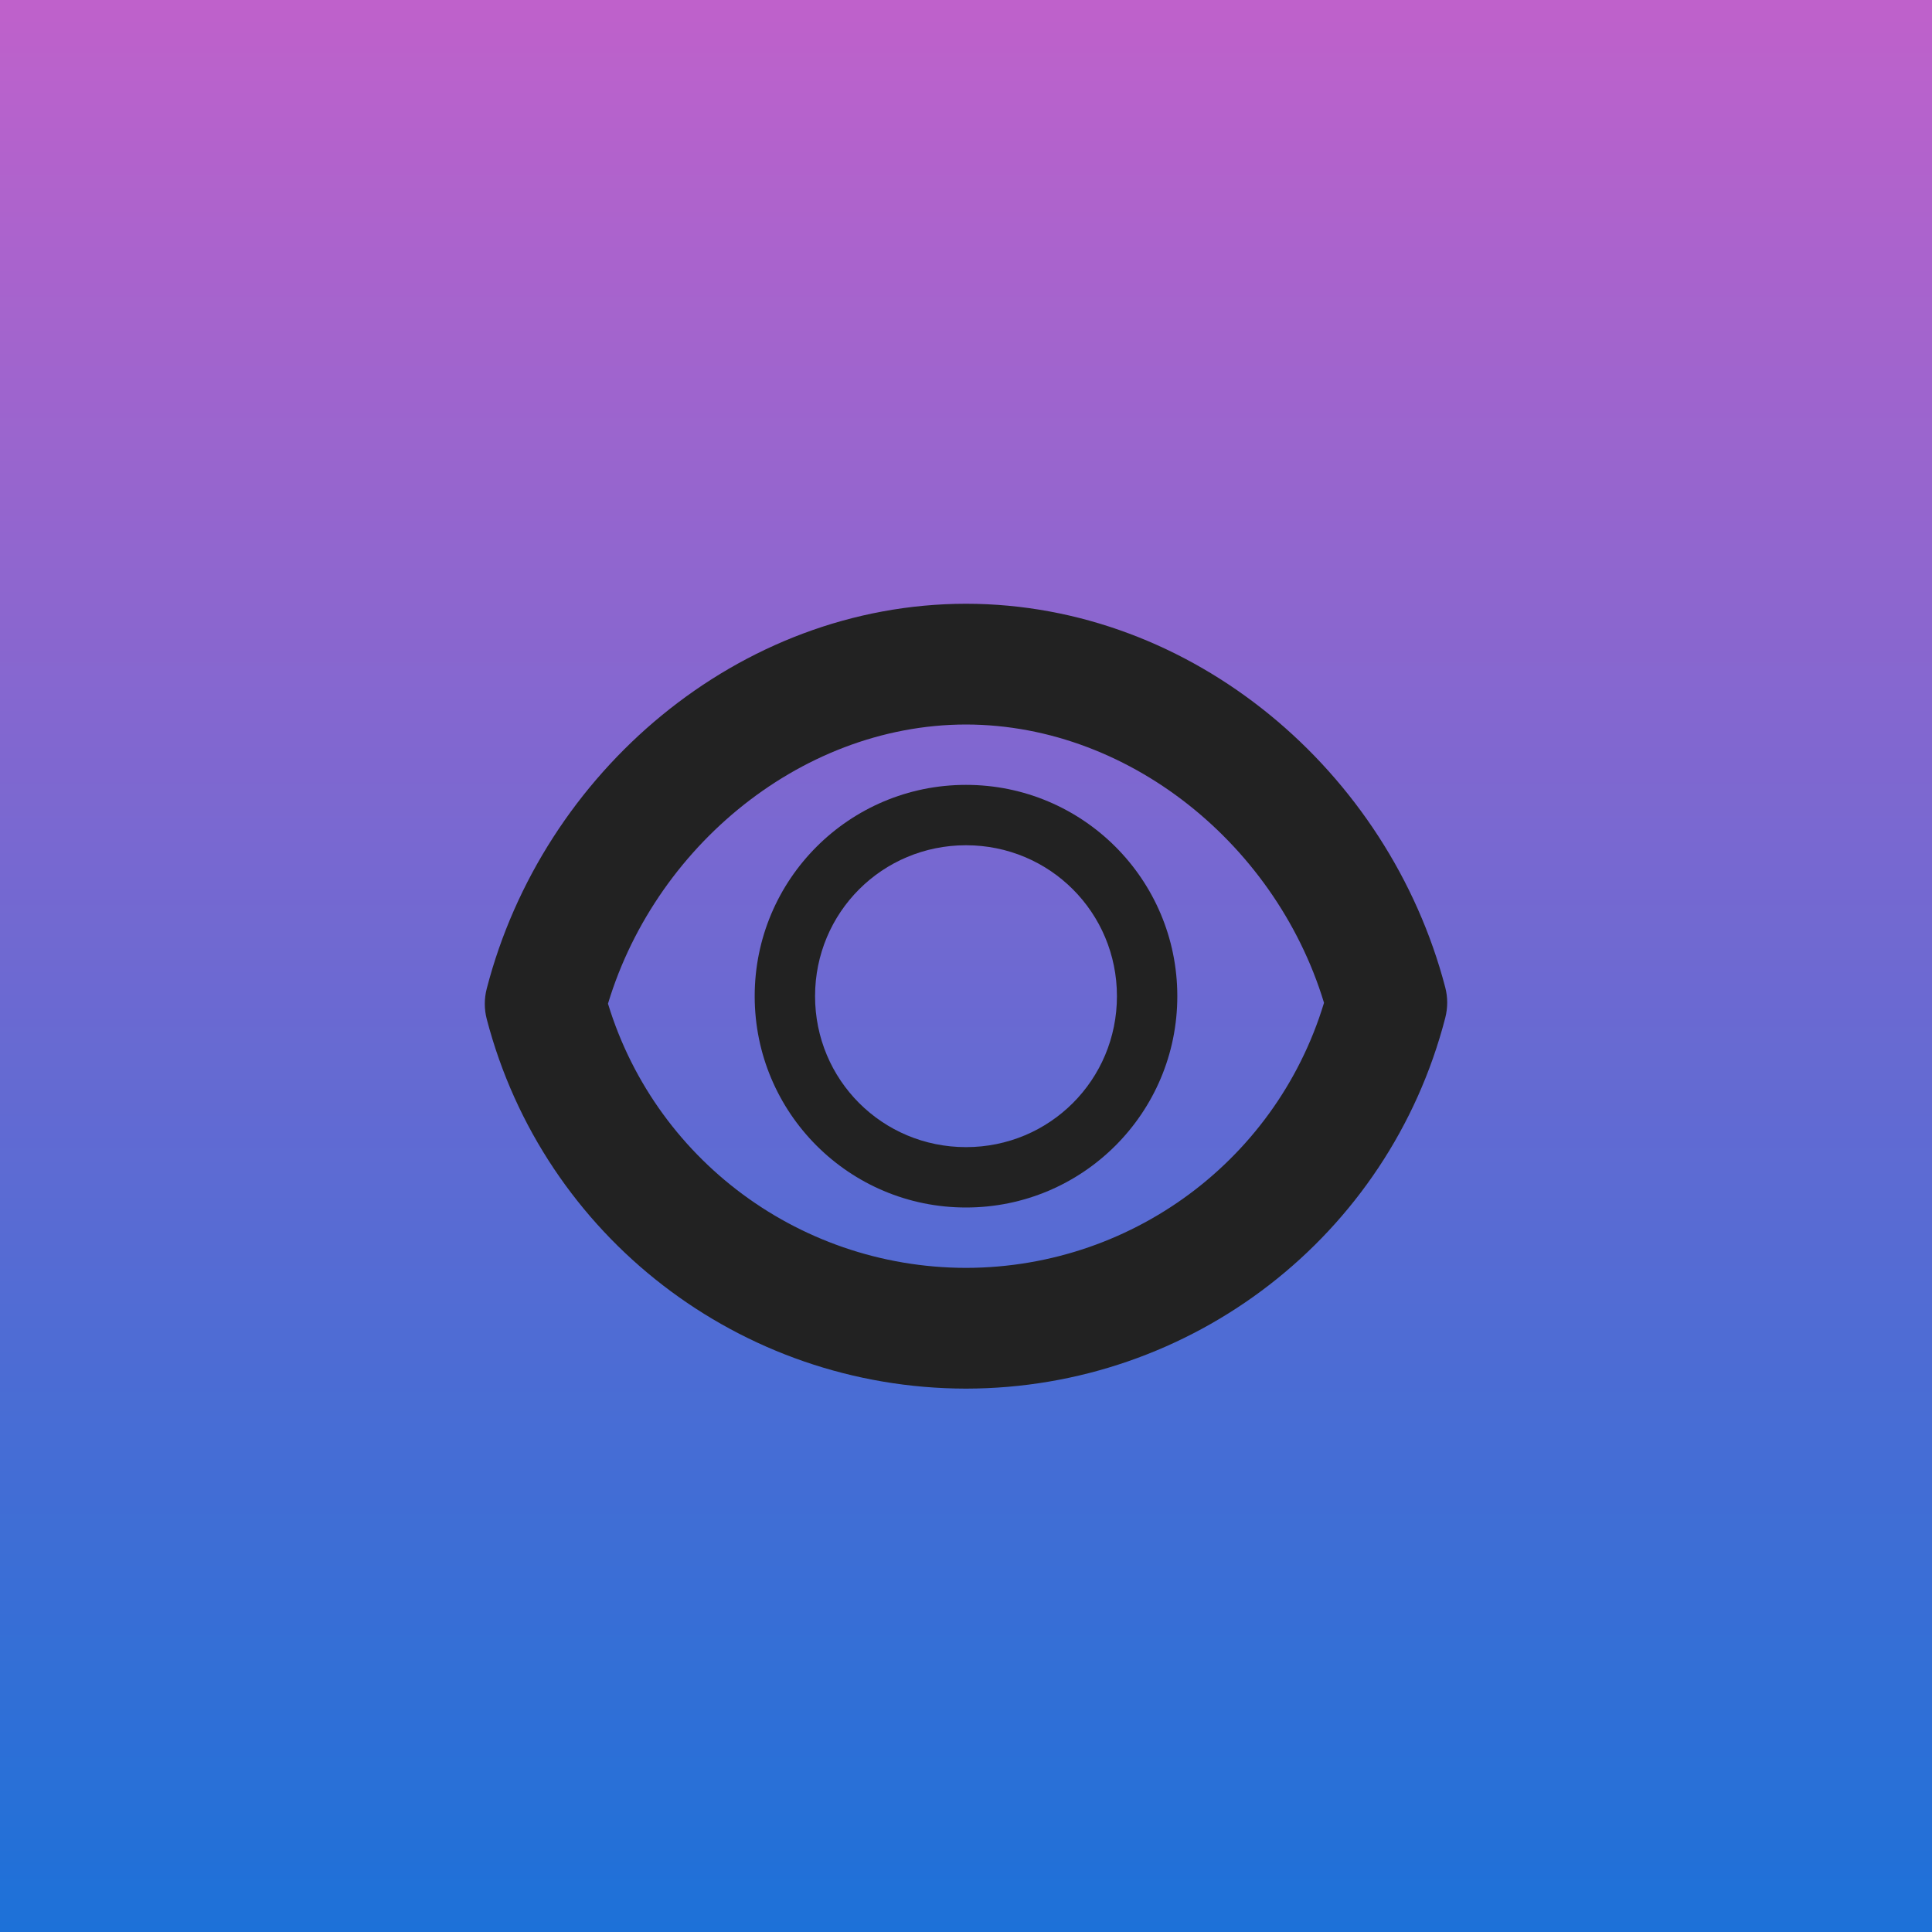 <?xml version="1.0" encoding="UTF-8"?>
<svg width="256" height="256" version="1.1"
     xmlns="http://www.w3.org/2000/svg"
     xmlns:xlink="http://www.w3.org/1999/xlink">
  <defs>
    <linearGradient id="Gradient" x1="0" x2="0" y1="0" y2="1">
      <stop offset="0%" style="stop-color:#C061CB;stop-opacity:1" />
      <stop offset="100%" style="stop-color:#1C71D8;stop-opacity:1" />
    </linearGradient>
    <filter id="alpha-to-white">
      <feColorMatrix in="SourceGraphic" type="matrix"
                     values="0 0 0 0 1 0 0 0 0 1 0 0 0 0 1 0 0 0 1 0"/>
    </filter>
    <g id="child-svg"><svg xmlns="http://www.w3.org/2000/svg" height="16px" viewBox="0 0 16 16" width="16px"><g fill="#222222"><path d="m 0.062 8.375 c -0.043 0.164 -0.043 0.34 0 0.504 c 0.941 3.605 4.199 6.117 7.938 6.121 c 3.742 -0.004 7.004 -2.527 7.938 -6.141 c 0.043 -0.168 0.043 -0.34 0 -0.504 c -0.934 -3.574 -4.176 -6.352 -7.938 -6.355 c -3.77 0.004 -7.012 2.793 -7.938 6.375 z m 13.938 0.484 v -0.5 c -0.703 2.73 -3.164 4.637 -6 4.641 c -2.832 -0.004 -5.293 -1.902 -6 -4.625 v 0.5 c 0.707 -2.742 3.211 -4.871 6 -4.875 c 2.785 0.004 5.289 2.121 6 4.859 z m 0 0" /><path d="m 8 11 c -1.387 0 -2.5 -1.113 -2.5 -2.5 s 1.113 -2.5 2.5 -2.5 s 2.5 1.113 2.5 2.5 s -1.113 2.5 -2.5 2.5 z m 0 -6 c -1.934 0 -3.5 1.566 -3.5 3.5 s 1.566 3.5 3.5 3.5 s 3.5 -1.566 3.5 -3.5 s -1.566 -3.5 -3.5 -3.5 z m 0 0" /></g></svg></g>
  </defs>
  <rect
      width="256"
      height="256"
      fill="url(#Gradient)"
      ry="0"
      x="0"
      y="0" />
  <use xlink:href="#child-svg" filter="url(#alpha-to-white)"
       transform="matrix(8,0,0,8,64,64)" />
</svg>